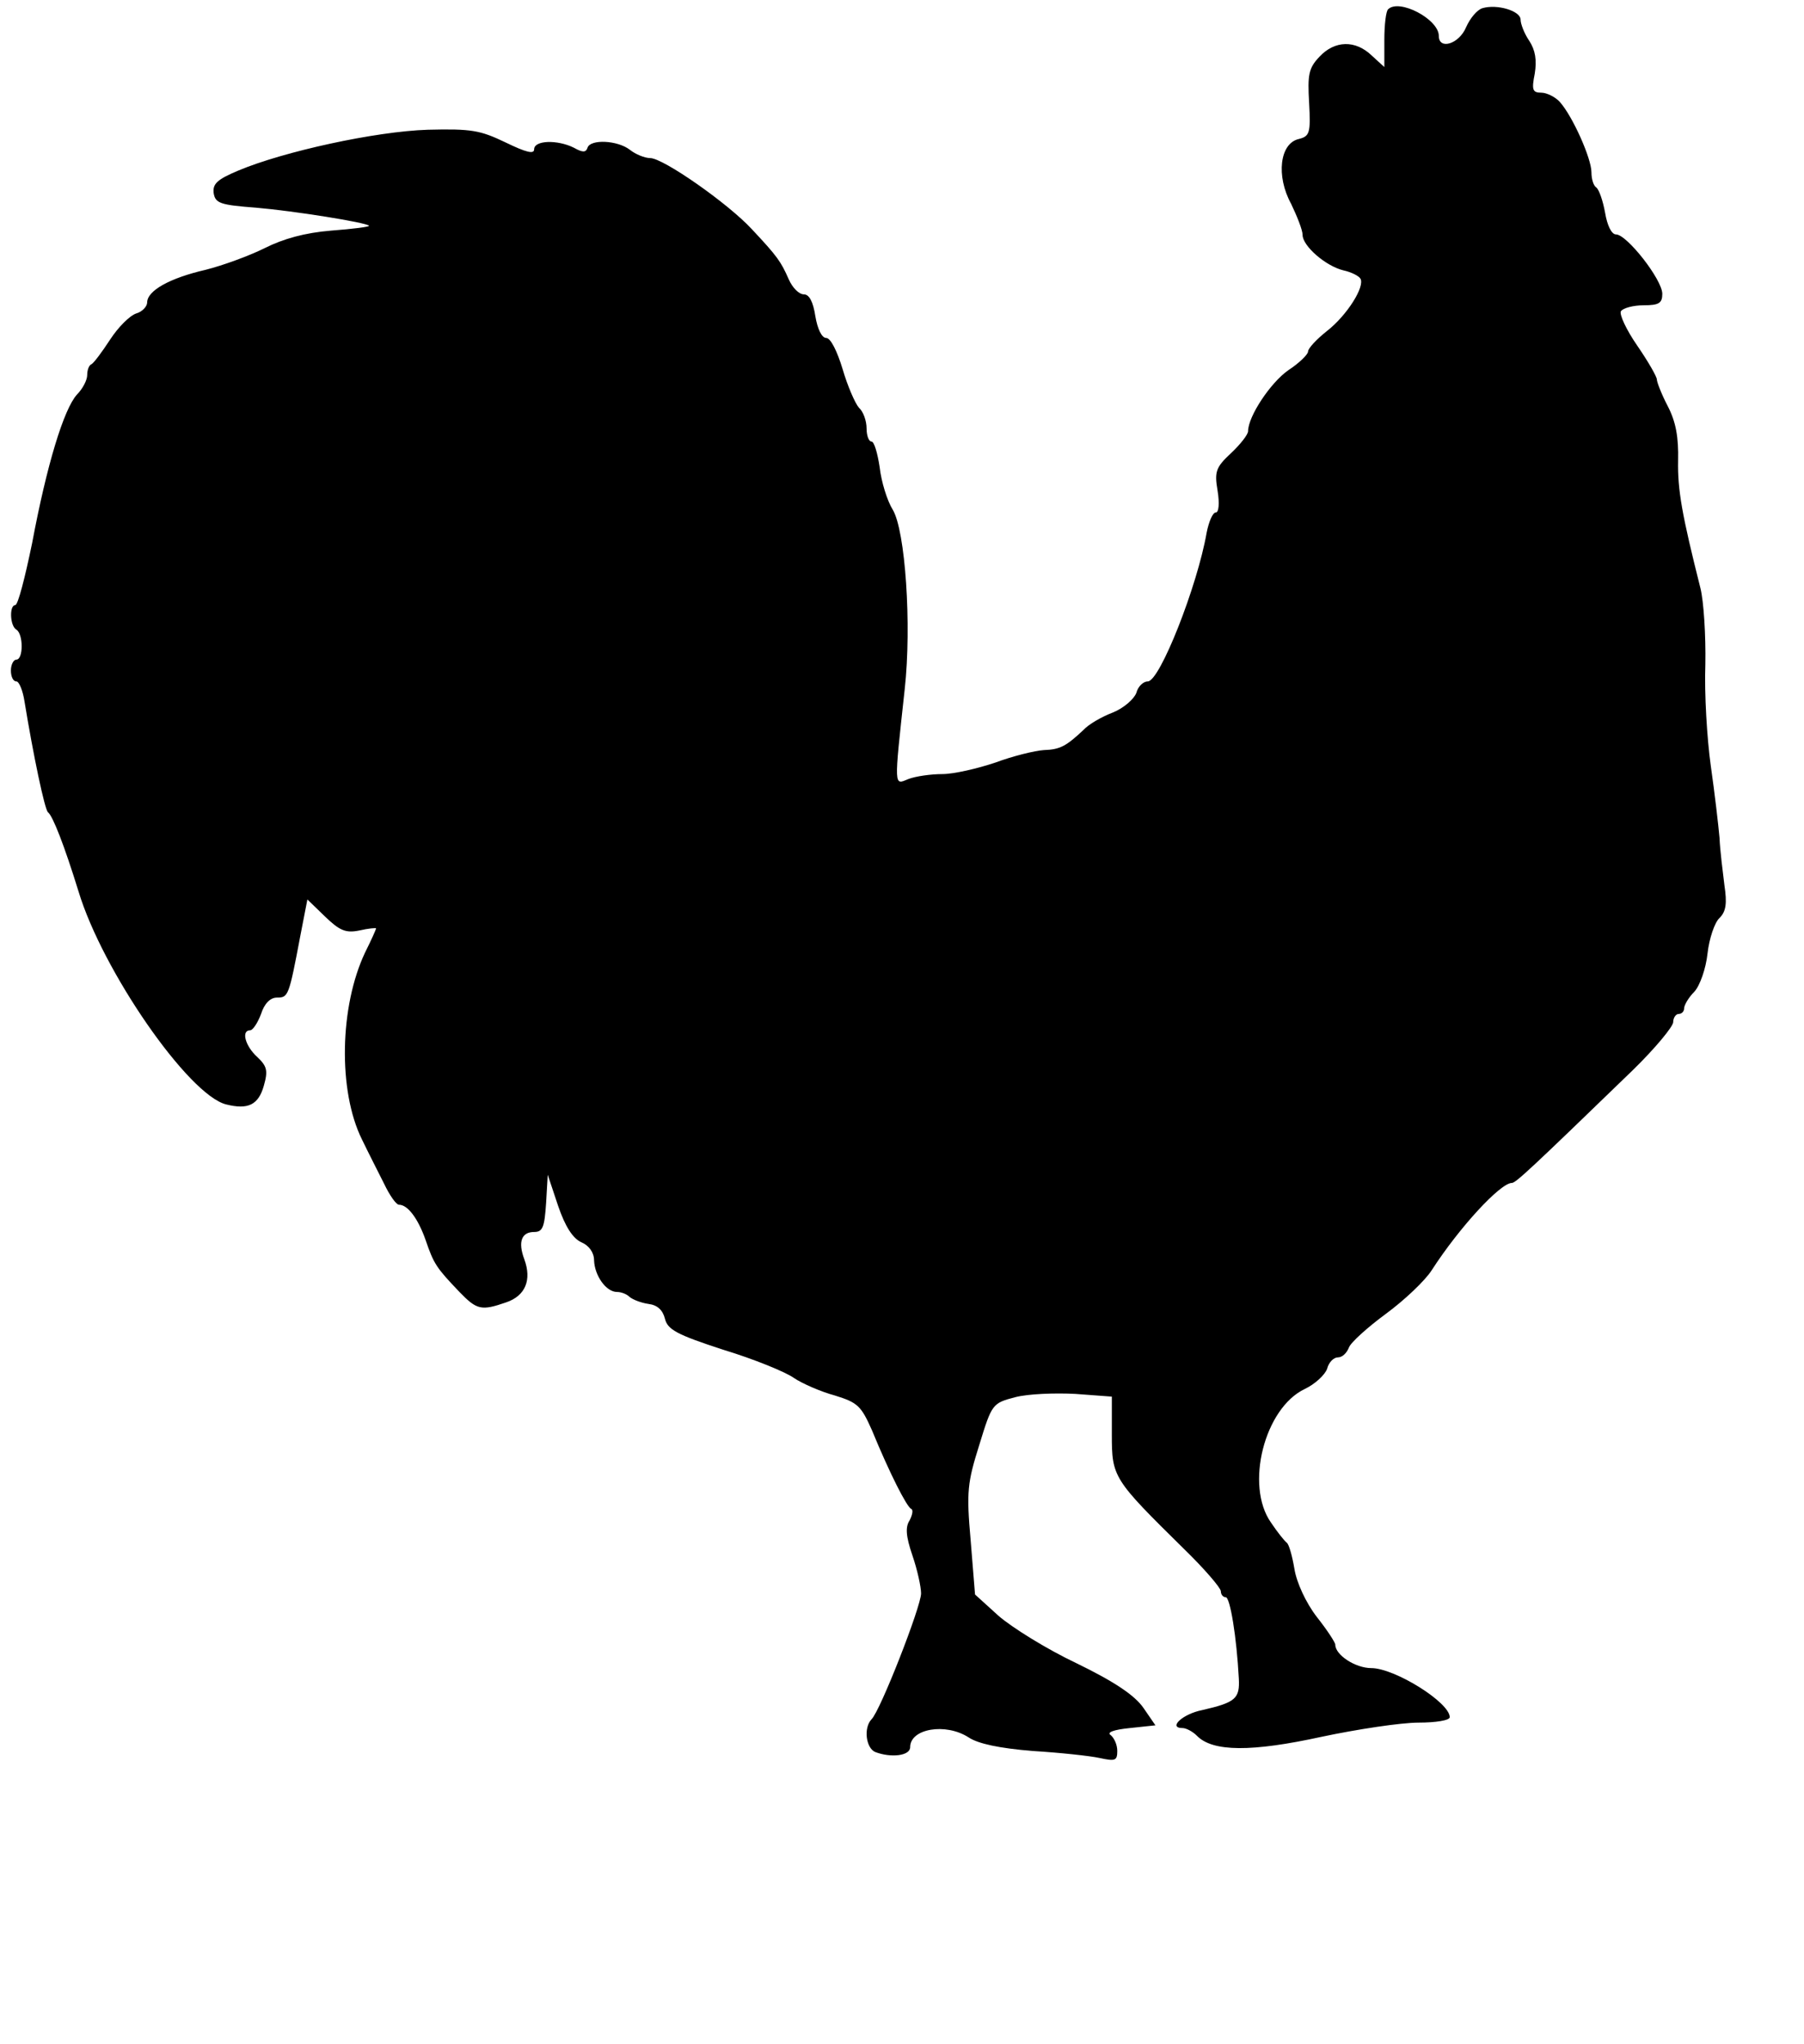 <?xml version="1.0" standalone="no"?>
<!DOCTYPE svg PUBLIC "-//W3C//DTD SVG 20010904//EN"
 "http://www.w3.org/TR/2001/REC-SVG-20010904/DTD/svg10.dtd">
<svg version="1.0" xmlns="http://www.w3.org/2000/svg"
 width="331pt" height="375pt" viewBox="0 0 331 375"
 preserveAspectRatio="xMidYMid meet">
<g transform="translate(0,375) scale(0.1,-0.1)"
fill="#000000" stroke="none">
<path d="M2547 3733 c-4 -3 -7 -29 -7 -56 l0 -50 -23 21 c-30 29 -68 28 -96
-2 -20 -21 -22 -33 -19 -85 3 -55 1 -61 -19 -66 -35 -8 -42 -68 -14 -119 11
-23 21 -48 21 -57 0 -20 42 -57 75 -65 14 -3 28 -10 31 -15 9 -14 -24 -67 -61
-96 -19 -15 -35 -32 -35 -38 0 -5 -16 -21 -36 -34 -33 -23 -74 -85 -74 -112 0
-6 -14 -24 -31 -40 -28 -26 -31 -34 -25 -69 4 -24 2 -40 -3 -40 -6 0 -13 -17
-17 -37 -17 -98 -86 -273 -108 -273 -8 0 -18 -9 -21 -21 -4 -11 -23 -28 -43
-36 -21 -8 -45 -22 -54 -32 -32 -30 -43 -36 -73 -37 -16 -1 -57 -11 -89 -23
-33 -11 -76 -21 -97 -21 -21 0 -49 -4 -62 -9 -27 -11 -27 -19 -7 165 13 118 1
291 -22 329 -10 16 -21 51 -24 78 -4 26 -10 47 -15 47 -5 0 -9 11 -9 24 0 14
-6 31 -14 38 -7 8 -21 40 -30 71 -10 33 -22 57 -30 57 -8 0 -16 16 -20 40 -4
26 -11 40 -21 40 -9 0 -21 12 -28 28 -14 32 -21 42 -67 91 -43 47 -163 131
-187 131 -10 0 -27 7 -37 15 -23 18 -73 20 -78 4 -3 -9 -9 -9 -25 0 -30 15
-73 14 -73 -3 0 -9 -14 -6 -53 13 -46 22 -62 25 -142 23 -96 -3 -265 -40 -348
-75 -38 -16 -47 -24 -45 -41 3 -19 12 -22 78 -27 70 -6 201 -27 207 -33 2 -2
-29 -6 -69 -9 -49 -4 -88 -15 -122 -32 -28 -14 -77 -32 -109 -40 -65 -15 -107
-38 -107 -60 0 -7 -9 -17 -20 -20 -12 -4 -33 -25 -48 -48 -15 -23 -30 -43 -34
-45 -5 -2 -8 -11 -8 -20 0 -9 -8 -25 -19 -36 -24 -27 -55 -128 -82 -272 -13
-63 -26 -114 -31 -114 -11 0 -10 -38 2 -45 13 -8 13 -55 0 -55 -5 0 -10 -9
-10 -20 0 -11 4 -20 10 -20 5 0 12 -17 15 -37 16 -98 37 -198 43 -203 9 -7 30
-61 56 -145 44 -146 202 -374 271 -391 40 -10 59 -1 69 34 8 28 6 36 -12 53
-22 20 -30 49 -13 49 5 0 14 14 20 30 6 19 17 30 29 30 21 0 22 2 43 113 l13
67 32 -31 c27 -26 38 -31 63 -26 17 4 31 5 31 4 0 -2 -9 -22 -20 -44 -47 -99
-50 -254 -6 -343 12 -25 31 -62 41 -82 10 -21 22 -38 27 -38 16 0 35 -25 49
-65 15 -44 20 -51 62 -95 32 -33 40 -35 86 -19 35 12 47 41 33 79 -12 32 -5
50 18 50 16 0 19 9 22 53 l3 52 19 -57 c13 -38 27 -60 43 -67 14 -6 23 -19 23
-33 1 -28 22 -58 42 -58 8 0 18 -4 23 -9 6 -5 21 -11 35 -13 16 -2 26 -11 30
-27 5 -20 21 -29 107 -57 56 -17 115 -41 130 -52 15 -10 49 -25 75 -32 42 -13
48 -19 68 -64 32 -78 64 -141 72 -144 4 -2 2 -11 -3 -21 -8 -12 -7 -29 5 -64
9 -26 16 -58 16 -70 0 -24 -75 -216 -91 -231 -15 -16 -10 -53 7 -60 29 -11 64
-7 64 9 0 34 65 45 107 18 18 -12 57 -20 117 -25 50 -3 106 -9 124 -13 28 -6
32 -5 32 13 0 12 -6 24 -12 29 -8 5 5 10 35 13 l47 5 -22 32 c-16 23 -53 48
-123 82 -55 26 -119 66 -143 87 l-43 39 -8 99 c-8 90 -6 106 16 176 23 75 24
76 66 87 23 6 72 8 110 6 l67 -5 0 -69 c0 -79 2 -82 133 -211 37 -36 67 -71
67 -77 0 -6 4 -11 9 -11 8 0 20 -73 24 -149 2 -37 -6 -44 -67 -58 -36 -7 -64
-33 -36 -33 6 0 18 -6 26 -14 29 -30 101 -30 229 -2 66 14 146 26 178 26 31 0
57 4 57 10 0 27 -101 90 -144 90 -29 0 -66 24 -66 43 0 4 -15 27 -34 51 -20
26 -37 63 -41 88 -4 24 -10 45 -14 48 -4 3 -17 19 -29 37 -48 68 -12 210 62
245 19 9 37 26 41 37 3 12 12 21 20 21 8 0 16 8 20 18 3 9 34 37 68 62 34 25
72 61 84 80 51 79 126 160 147 160 7 0 33 24 222 207 41 40 74 80 74 88 0 8 5
15 10 15 6 0 10 5 10 10 0 6 8 20 19 31 10 11 21 42 24 70 3 27 13 57 22 65
12 12 14 27 9 60 -3 25 -8 63 -9 87 -2 23 -9 83 -16 132 -7 50 -12 133 -10
186 1 53 -3 116 -9 140 -34 135 -42 180 -41 234 1 43 -4 71 -19 100 -11 21
-20 44 -20 49 0 5 -16 33 -36 62 -20 29 -33 57 -30 63 4 6 23 11 42 11 28 0
34 4 34 21 0 26 -65 109 -85 109 -8 0 -16 16 -20 40 -4 22 -11 42 -16 46 -5 3
-9 15 -9 28 0 25 -34 102 -58 129 -8 9 -24 17 -34 17 -16 0 -18 5 -12 35 4 25
1 43 -10 60 -9 13 -16 31 -16 39 0 16 -43 29 -70 21 -10 -3 -23 -19 -30 -35
-13 -31 -50 -42 -50 -16 0 31 -73 69 -93 49z"/>
</g>
</svg>
